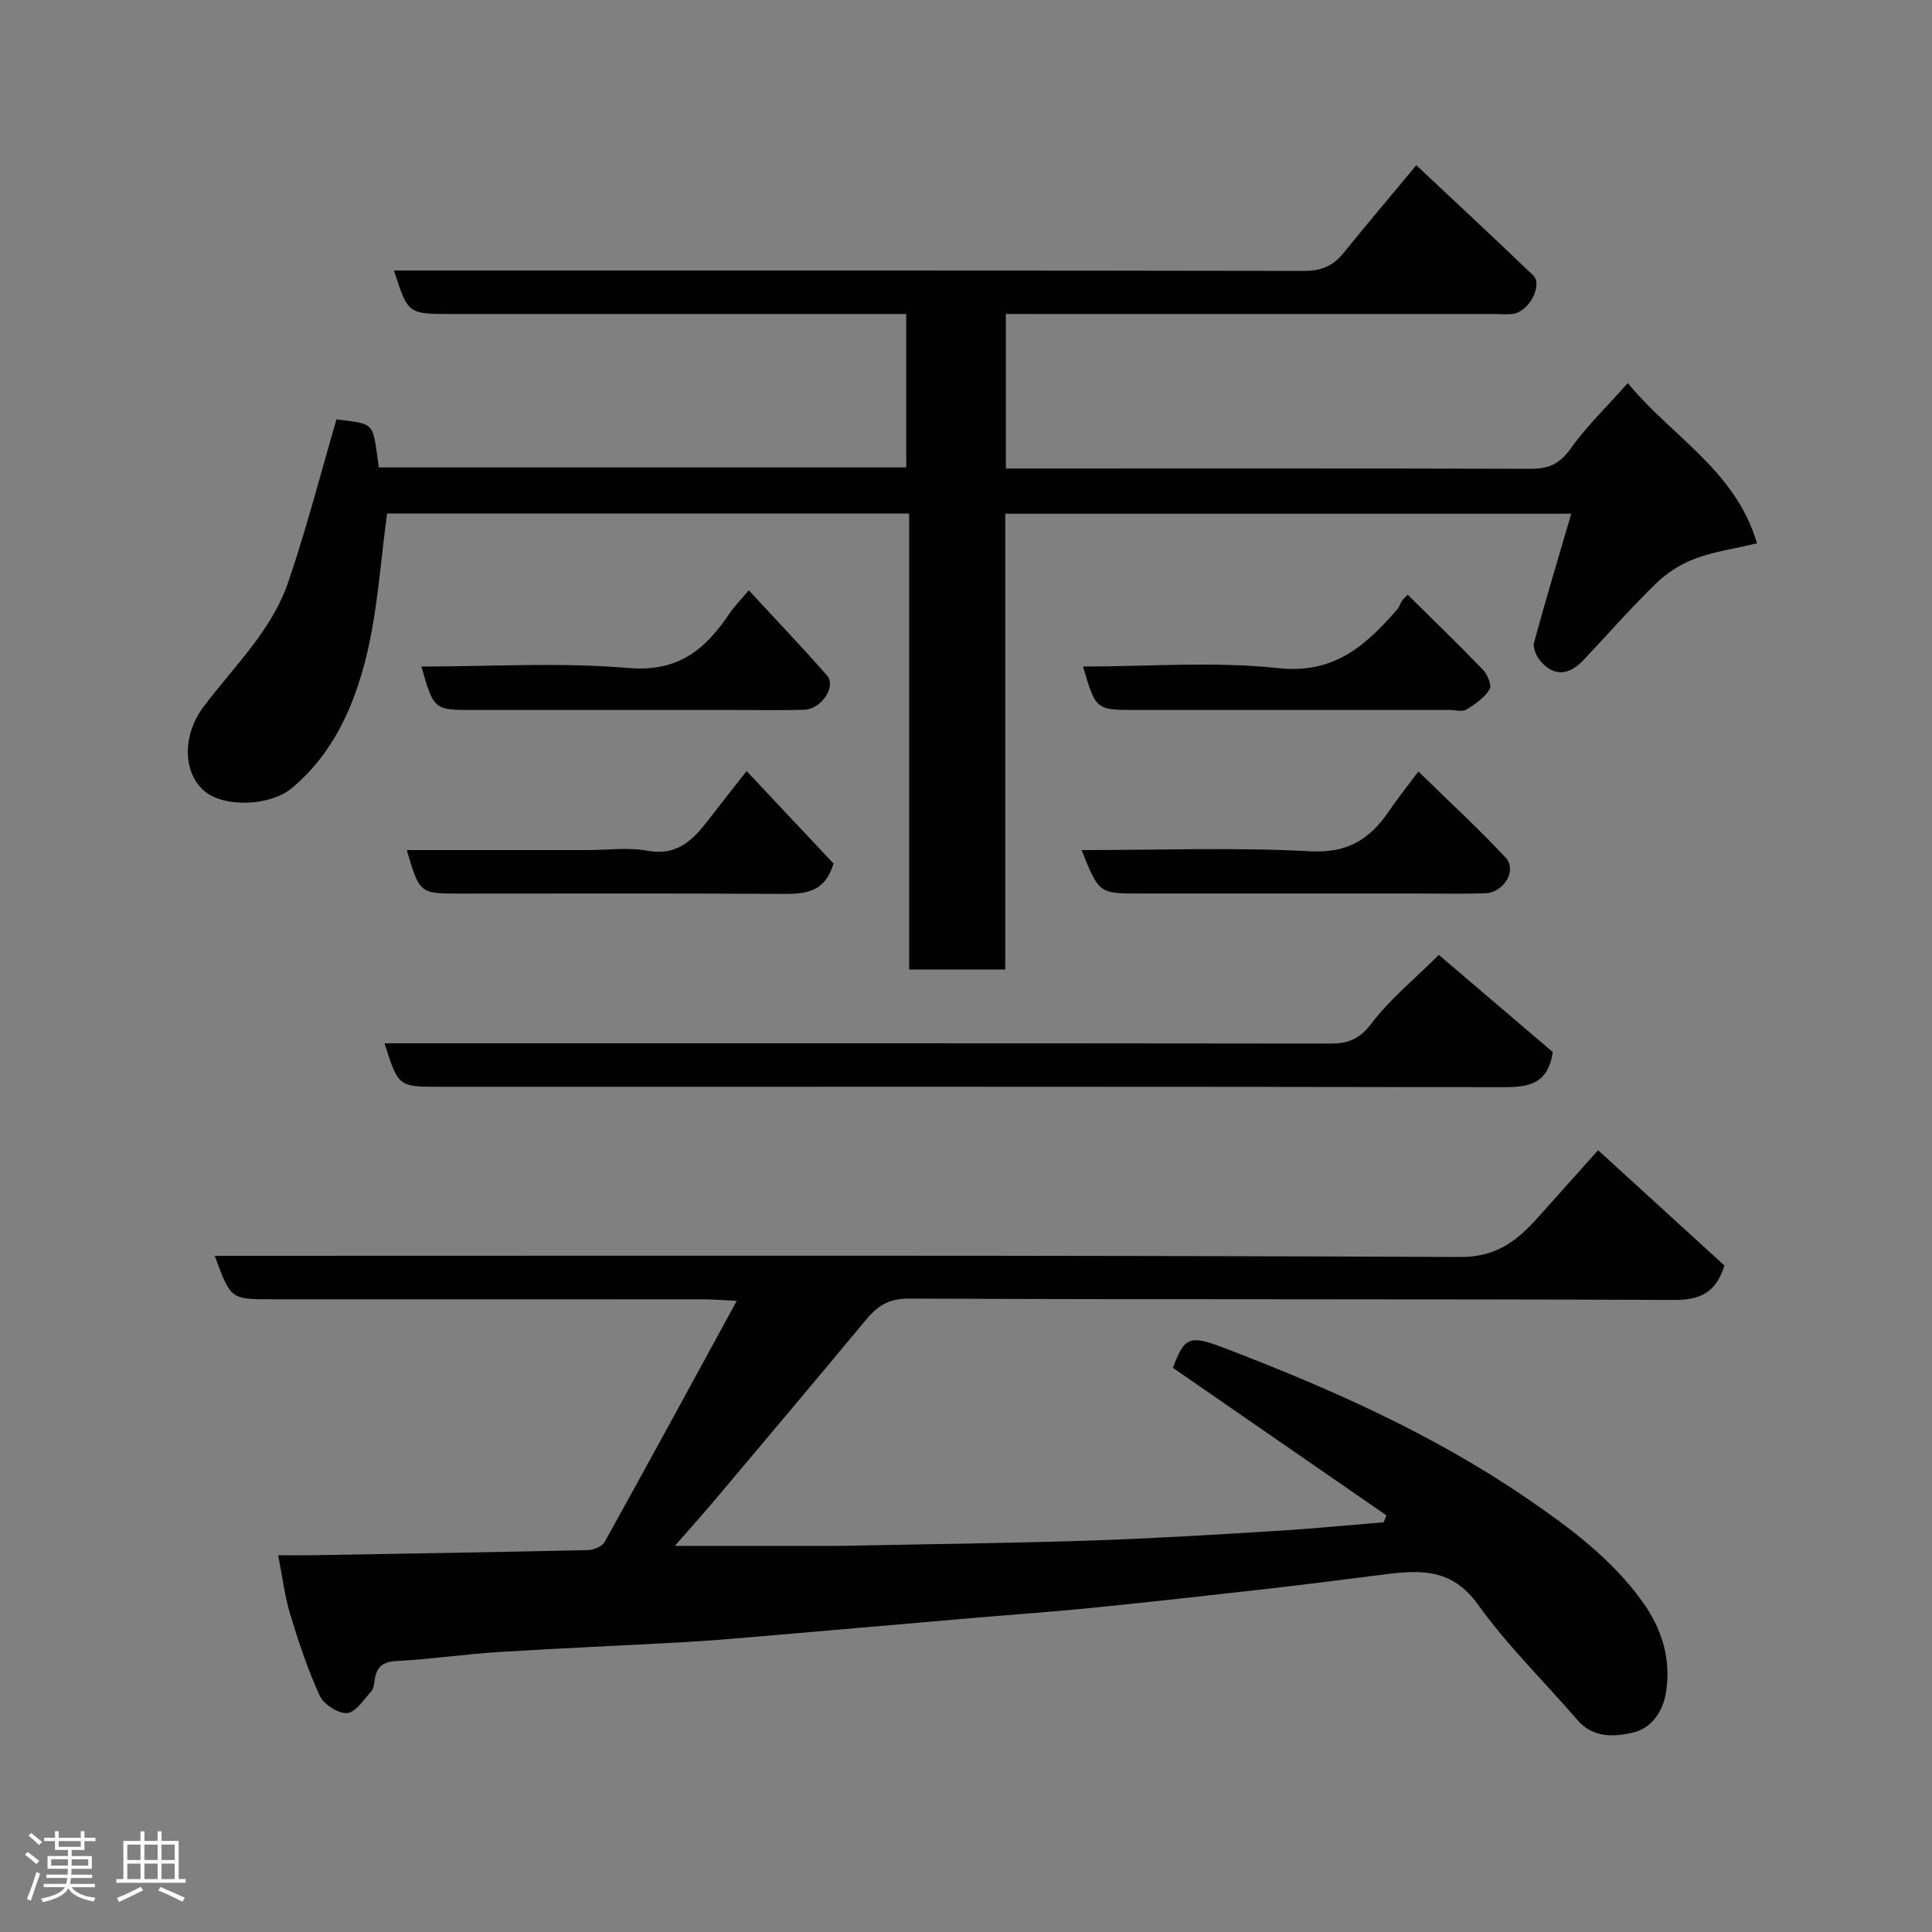 <svg enable-background="new 0 0 400 400" viewBox="0 0 400 400" xmlns="http://www.w3.org/2000/svg"><rect x="0" y="0" width="400" height="400" fill="#808080" stroke="none"/><path d="m5.17 384 .55-.58c.85.61 1.65 1.24 2.4 1.87l-.59.64c-.83-.73-1.62-1.38-2.36-1.93m1.22 9.53-.82-.34c.71-1.76 1.37-3.64 1.98-5.63.24.13.5.25.76.36-.6 1.67-1.24 3.54-1.92 5.61m-.5-13.5.57-.54c.56.44 1.31 1.06 2.26 1.87l-.64.64c-.68-.66-1.41-1.32-2.19-1.97m3.25.46h2.24v-1.36h.77v1.36h4.57v-1.36h.76v1.36h2.28v.69h-2.28v1.84h-2.64v1.26h4.18v2.64h-4.21c0 .45-.02.86-.05 1.21h4.32v.69h-4.38c-.04.34-.1.75-.19 1.22h5.15v.69h-4.82c.87 1.19 2.51 1.92 4.93 2.19-.17.31-.3.57-.37.76-2.77-.49-4.52-1.41-5.26-2.76-.56 1.26-2.3 2.23-5.24 2.9-.12-.24-.26-.48-.43-.72 2.73-.55 4.38-1.34 4.96-2.38h-4.38v-.69h4.65c.1-.38.17-.79.21-1.22h-4.32v-.69h4.4c.03-.34.05-.75.05-1.21h-4.2v-2.64h4.23v-1.26h-2.69v-1.84h-2.24zm1.46 4.46v1.29h3.45c.01-.4.02-.57.01-.53v-.32-.45h-3.46zm1.55-2.59h4.57v-1.19h-4.57zm6.11 2.59h-3.42v.77c-.02.19-.01.37-.02.53h3.44z" fill="#fcfafa"/><path d="m32.63 379.16h.82v1.98h3.54v7.89h1.46v.78h-14.37v-.78h1.46v-7.89h3.54v-1.98h.82v1.98h2.73zm-3.49 11.48.5.73c-1.61.82-3.28 1.63-5 2.41-.13-.27-.28-.55-.44-.82 1.75-.72 3.4-1.49 4.94-2.32m-2.78-5.55h2.73v-3.18h-2.73zm0 3.95h2.73v-3.2h-2.73zm3.54-3.95h2.73v-3.18h-2.73zm0 3.95h2.73v-3.2h-2.73zm7.89 4.68c-1.84-.92-3.51-1.7-5.02-2.32l.45-.73c1.89.8 3.57 1.55 5.04 2.23zm-1.62-11.81h-2.73v3.18h2.73zm-2.73 7.13h2.73v-3.2h-2.73z" fill="#fcfafa"/><g fill="#010102"><path d="m57.59 322c2.78 0 4.59.03 6.39 0 19.26-.33 38.53-.63 57.79-1.07 1.19-.03 2.91-.77 3.44-1.72 9-16.21 17.85-32.5 27.33-49.89-3.41-.16-5.13-.31-6.84-.31-29.83-.01-59.65-.01-89.48-.01-8.46 0-8.46 0-11.76-9h5.84c83.97 0 167.95-.15 251.92.25 7.67.04 11.91-3.41 16.25-8.25 3.96-4.42 7.92-8.85 12.4-13.86 9.04 8.25 17.66 16.12 26.15 23.87-1.76 5.66-5.05 7.16-10.48 7.13-52.82-.22-105.63-.06-158.45-.28-4.23-.02-6.52 1.64-8.89 4.5-10.18 12.25-20.44 24.43-30.7 36.61-2.94 3.49-5.99 6.89-8.78 10.09h33.47c1.33 0 2.66-.03 4-.06 16.26-.33 32.53-.51 48.79-1.05 12.71-.42 25.41-1.21 38.1-1.98 7.47-.45 14.93-1.19 22.4-1.8.19-.48.37-.95.56-1.43-14.7-10.16-29.39-20.31-44.21-30.55 2.39-6.32 3.39-6.88 10.41-4.19 21.84 8.34 43.15 17.77 62.56 31 8.97 6.11 17.7 12.55 24.17 21.5 4.13 5.71 6.09 12.04 4.93 19.04-.65 3.9-3.04 7.31-6.83 8.18-3.89.9-8.25 1.14-11.48-2.61-6.88-7.98-14.51-15.41-20.62-23.94-5.97-8.34-13.51-6.93-21.48-5.93-7.47.94-14.95 1.9-22.43 2.75-12.06 1.36-24.12 2.71-36.19 3.92-8.18.82-16.39 1.39-24.59 2.09-15.23 1.31-30.47 2.65-45.7 3.95-4.6.39-9.19.77-13.8 1.03-12.86.71-25.74 1.26-38.59 2.06-7.04.44-14.04 1.5-21.08 1.85-2.99.15-4.16 1.33-4.55 3.98-.11.8-.2 1.77-.69 2.3-1.56 1.7-3.21 4.36-5 4.5-1.84.15-4.83-1.79-5.66-3.58-2.5-5.43-4.4-11.17-6.14-16.91-1.12-3.7-1.58-7.62-2.48-12.18z"/><path d="m208.25 65v32h5.26c34.5 0 69-.04 103.5.06 3.67.01 5.96-1.07 8.16-4.17 3.23-4.54 7.32-8.48 11.85-13.58 9.01 11.02 22.29 18.02 26.75 33.18-4.96 1.18-9.04 1.74-12.79 3.16-2.91 1.1-5.79 2.89-8.02 5.06-5.22 5.07-10.04 10.56-15.03 15.87-2.86 3.03-5.94 3.75-8.93.36-.87-.98-1.68-2.77-1.38-3.89 2.36-8.78 5-17.48 7.69-26.69-39.24 0-77.93 0-117.18 0v94.37c-6.81 0-13.08 0-19.9 0 0-31.32 0-62.71 0-94.41-36.6 0-72.65 0-108.08 0-1.4 10.12-1.97 20.18-4.36 29.8-2.55 10.25-6.87 19.99-15.45 27.11-4.48 3.72-14.3 4.06-18.3.31-4.26-3.99-4.15-11.51.02-17.09 6.25-8.37 14.13-15.76 17.59-25.86 3.78-11.03 6.68-22.36 10.02-33.77 8.27 1.07 7.4.49 8.76 9.95h109.2c0-10.34 0-20.73 0-31.76-1.71 0-3.48 0-5.25 0-29.67 0-59.33 0-89 0-8.91 0-8.91 0-11.81-9h5.92c60.83 0 121.67-.03 182.5.08 3.5.01 5.97-.99 8.12-3.64 4.74-5.86 9.62-11.62 15.12-18.24 8.17 7.67 16.24 15.16 24.18 22.79 2.05 1.97-.78 7.44-4.05 7.96-1.3.21-2.66.05-3.99.05-31.83 0-63.67 0-95.5 0-1.8-.01-3.59-.01-5.62-.01z"/><path d="m297.89 197.7c8.16 6.96 16.13 13.75 23.6 20.12-.98 6.58-4.95 7.28-10.19 7.27-73.44-.13-146.87-.09-220.31-.09-8.51 0-8.51 0-11.39-9h5.43c63.45 0 126.89-.02 190.34.06 3.75.01 6.11-.9 8.57-4.15 3.78-4.99 8.78-9.06 13.95-14.21z"/><path d="m223.93 176c16.11 0 31.78-.59 47.37.25 7.77.42 12.36-2.56 16.29-8.34 1.83-2.69 3.88-5.24 6.07-8.18 6.14 6 12.32 11.69 18.05 17.81 2.46 2.62-.34 7.29-4.25 7.41-4.82.15-9.66.04-14.49.04-18.98 0-37.97 0-56.95 0-8.48.01-8.48.01-12.09-8.99z"/><path d="m84.22 176h37.4c4.16 0 8.43-.6 12.45.14 6.12 1.12 9.39-2.22 12.56-6.34 2.28-2.96 4.6-5.89 7.95-10.16 6.33 6.73 12.36 13.16 17.98 19.14-1.89 6.5-6.56 6.33-11.54 6.29-21.96-.14-43.92-.06-65.88-.06-8.26-.01-8.26-.01-10.92-9.01z"/><path d="m87.24 138c14.38 0 28.72-.91 42.87.3 10.28.88 15.91-3.81 20.9-11.25.99-1.48 2.28-2.76 4.02-4.83 5.59 6.06 11.04 11.73 16.2 17.65 1.98 2.27-1.19 6.98-4.74 7.08-4.99.15-9.98.04-14.97.04-17.8 0-35.6 0-53.4 0-8.29.01-8.29.01-10.88-8.99z"/><path d="m224.22 138c13.57 0 27.14-1.1 40.43.33 11.65 1.25 18.15-4.74 24.67-12.2.42-.48.57-1.17.93-1.71.27-.41.67-.73 1.2-1.29 5.24 5.19 10.53 10.28 15.61 15.56.93.97 1.85 3.27 1.35 4.04-1.1 1.73-2.98 3.08-4.8 4.17-.86.52-2.28.09-3.45.09-21.66 0-43.32 0-64.98 0-8.28.01-8.28.01-10.96-8.99z"/></g></svg>
